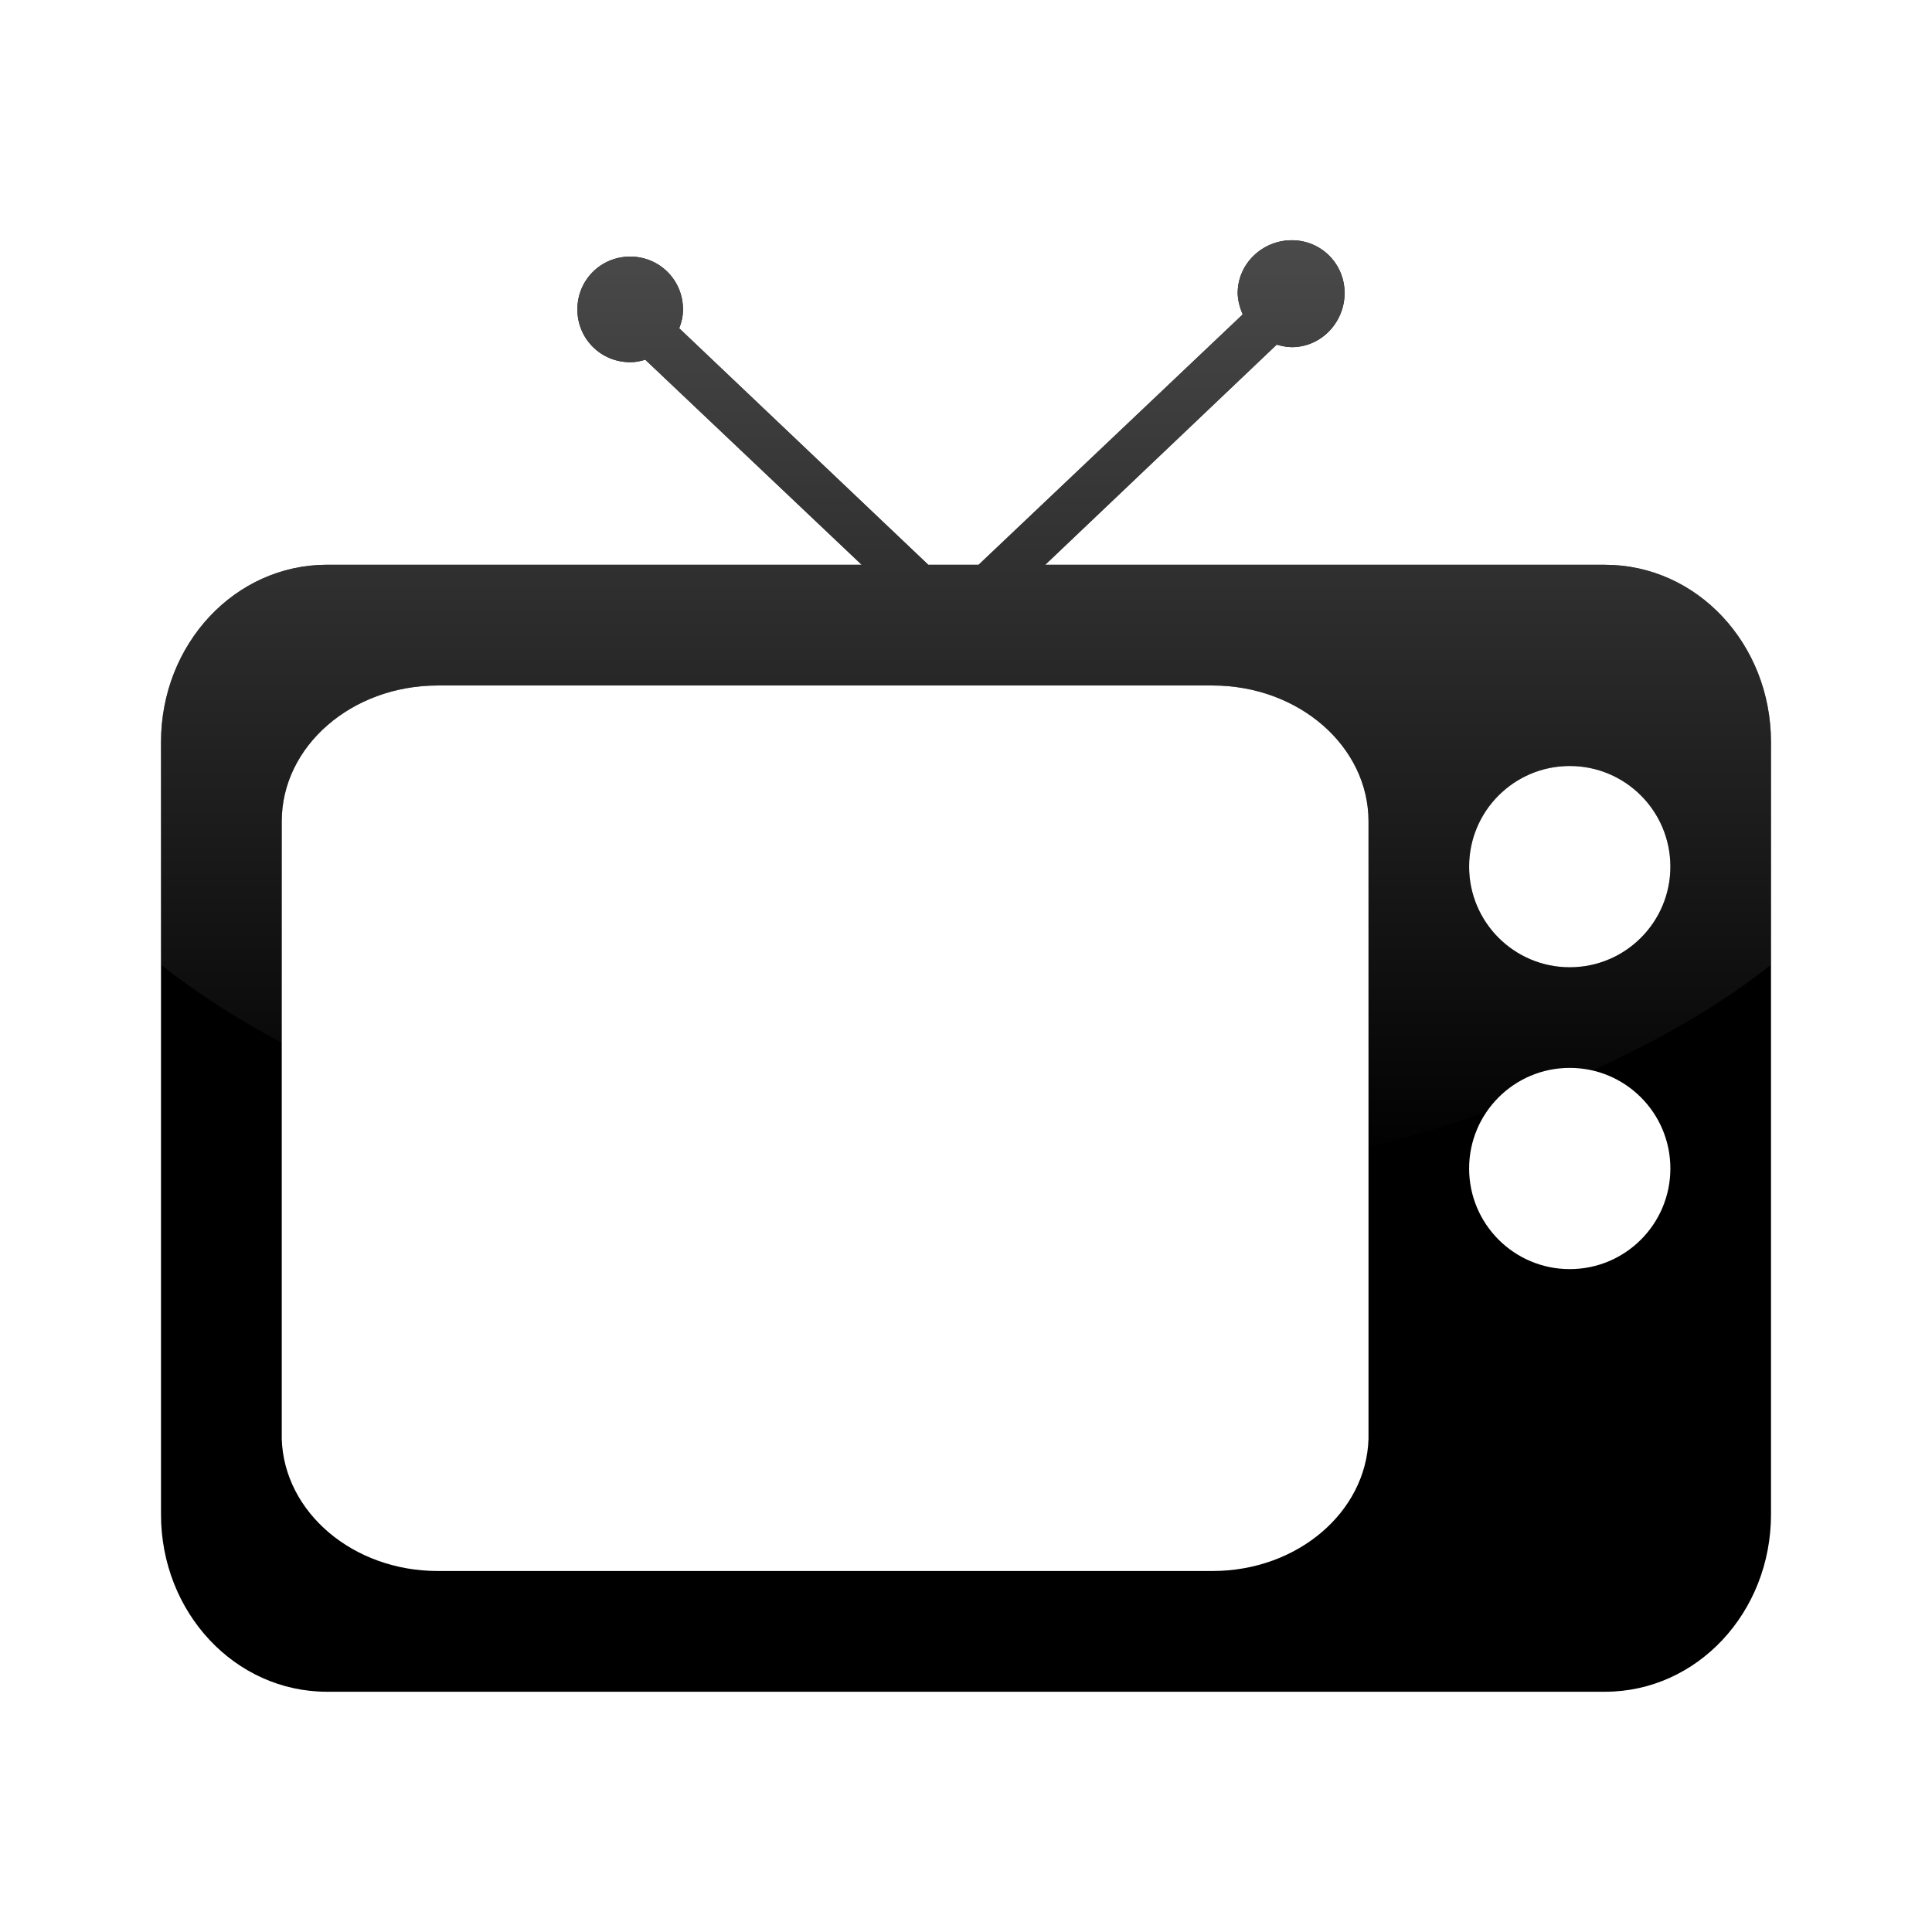 <?xml version="1.0" encoding="UTF-8" standalone="no"?>
<!-- Created with Inkscape (http://www.inkscape.org/) -->

<svg
   xmlns:dc="http://purl.org/dc/elements/1.1/"
   xmlns:cc="http://creativecommons.org/ns#"
   xmlns:rdf="http://www.w3.org/1999/02/22-rdf-syntax-ns#"
   xmlns:svg="http://www.w3.org/2000/svg"
   xmlns="http://www.w3.org/2000/svg"
   xmlns:xlink="http://www.w3.org/1999/xlink"
   xmlns:sodipodi="http://sodipodi.sourceforge.net/DTD/sodipodi-0.dtd"
   xmlns:inkscape="http://www.inkscape.org/namespaces/inkscape"
   width="48px"
   height="48px"
   id="svg2876"
   version="1.1"
   inkscape:version="0.47 r22583"
   sodipodi:docname="Nouveau document 1">
  <defs
     id="defs2878">
    <linearGradient
       gradientUnits="userSpaceOnUse"
       y2="21.132"
       x2="22.893"
       y1="0.904"
       x1="22.893"
       id="linearGradient3178"
       xlink:href="#linearGradient3172"
       inkscape:collect="always" />
    <linearGradient
       id="linearGradient3172">
      <stop
         id="stop3174"
         offset="0"
         style="stop-color:#4d4d4d;stop-opacity:1;" />
      <stop
         id="stop3176"
         offset="1"
         style="stop-color:#4d4d4d;stop-opacity:0;" />
    </linearGradient>
    <linearGradient
       inkscape:collect="always"
       xlink:href="#linearGradient3172"
       id="linearGradient3865"
       gradientUnits="userSpaceOnUse"
       x1="22.893"
       y1="0.904"
       x2="22.893"
       y2="21.132" />
    <linearGradient
       inkscape:collect="always"
       xlink:href="#linearGradient3172"
       id="linearGradient3870"
       gradientUnits="userSpaceOnUse"
       x1="22.893"
       y1="0.904"
       x2="22.893"
       y2="21.132"
       gradientTransform="matrix(0.645,0,0,-1.183,59.235,43.984)" />
    <linearGradient
       inkscape:collect="always"
       xlink:href="#linearGradient3172"
       id="linearGradient3873"
       gradientUnits="userSpaceOnUse"
       gradientTransform="matrix(0.645,0,0,1.183,9.235,4.016)"
       x1="22.893"
       y1="0.904"
       x2="22.893"
       y2="21.132" />
  </defs>
  <sodipodi:namedview
     id="base"
     pagecolor="#ffffff"
     bordercolor="#666666"
     borderopacity="1.0"
     inkscape:pageopacity="0.0"
     inkscape:pageshadow="2"
     inkscape:zoom="4.9497475"
     inkscape:cx="20.743422"
     inkscape:cy="30.655464"
     inkscape:current-layer="layer1"
     showgrid="true"
     inkscape:grid-bbox="true"
     inkscape:document-units="px"
     inkscape:window-width="866"
     inkscape:window-height="631"
     inkscape:window-x="80"
     inkscape:window-y="64"
     inkscape:window-maximized="0" />
  <g
     id="layer1"
     inkscape:label="Layer 1"
     inkscape:groupmode="layer">
    <path
       style="fill:#000000;fill-opacity:1;stroke:none"
       d="m 32.094,5.969 c -0.73,0 -1.344,0.583 -1.344,1.312 0,0.182 0.058,0.373 0.125,0.531 l -6.562,6.219 -1.25,0 -6.188,-5.875 c 0.059,-0.15 0.094,-0.298 0.094,-0.469 0,-0.73 -0.583,-1.312 -1.312,-1.312 -0.73,0 -1.312,0.583 -1.312,1.312 0,0.73 0.583,1.312 1.312,1.312 0.137,0 0.251,-0.024 0.375,-0.062 l 5.375,5.094 -13.281,0 C 5.836,14.031 4,16.001 4,18.438 l 0,15.312 0,2 0,1.875 c 0,2.436 1.836,4.406 4.125,4.406 l 31.75,0 c 2.289,0 4.125,-1.97 4.125,-4.406 l 0,-1.875 0,-2 0,-15.312 c 0,-2.436 -1.836,-4.406 -4.125,-4.406 l -13.906,0 5.75,-5.469 c 0.115,0.032 0.25,0.062 0.375,0.062 0.73,0 1.312,-0.614 1.312,-1.344 0,-0.73 -0.583,-1.312 -1.312,-1.312 z m -21.219,11.062 19.25,0 c 2.143,0 3.875,1.512 3.875,3.375 l 0,13.344 0,1.906 c 0,0.031 9.64e-4,0.063 0,0.094 -0.057,1.82 -1.768,3.281 -3.875,3.281 l -19.25,0 C 8.768,39.031 7.057,37.57 7,35.75 6.999,35.719 7,35.687 7,35.656 L 7,33.75 7,20.406 c 0,-1.863 1.732,-3.375 3.875,-3.375 z m 28.125,2 c 1.381,0 2.5,1.119 2.5,2.5 0,1.381 -1.119,2.5 -2.5,2.5 -1.381,0 -2.5,-1.119 -2.5,-2.5 0,-1.381 1.119,-2.5 2.5,-2.5 z m 0,7.5 c 1.381,0 2.5,1.119 2.5,2.5 0,1.381 -1.119,2.5 -2.5,2.5 -1.381,0 -2.5,-1.119 -2.5,-2.5 0,-1.381 1.119,-2.5 2.5,-2.5 z"
       id="rect3748" />
    <path
       style="fill:url(#linearGradient3873);fill-opacity:1;stroke:none"
       d="M 34,28.5 34,20.406 c 0,-1.863 -1.732,-3.375 -3.875,-3.375 l -19.25,0 C 8.732,17.031 7,18.543 7,20.406 l 0,5.5 C 5.884,25.315 4.879,24.666 4,23.968 L 4,18.437 C 4,16.001 5.836,14.031 8.125,14.031 l 13.281,0 -5.375,-5.094 c -0.124,0.039 -0.238,0.062 -0.375,0.062 -0.73,0 -1.312,-0.583 -1.312,-1.312 0,-0.73 0.583,-1.312 1.312,-1.312 0.73,0 1.312,0.583 1.312,1.312 0,0.17 -0.035,0.319 -0.094,0.469 l 6.188,5.875 1.25,0 6.562,-6.219 C 30.808,7.654 30.75,7.463 30.75,7.281 c 0,-0.73 0.614,-1.312 1.344,-1.312 0.73,0 1.312,0.583 1.312,1.312 0,0.73 -0.583,1.344 -1.312,1.344 -0.125,0 -0.26,-0.03 -0.375,-0.062 l -5.75,5.469 13.906,0 c 2.289,0 4.125,1.97 4.125,4.406 l 0,5.531 c -1.237,0.982 -2.744,1.861 -4.438,2.625 C 39.381,26.552 39.194,26.531 39,26.531 c -0.863,0 -1.613,0.429 -2.062,1.094 -0.94,0.319 -1.913,0.627 -2.938,0.875 z M 39,24.031 c 1.381,0 2.5,-1.119 2.5,-2.5 0,-1.381 -1.119,-2.5 -2.5,-2.5 -1.381,0 -2.5,1.119 -2.5,2.5 0,1.381 1.119,2.5 2.5,2.5 z"
       id="path3859" />
    <g
       transform="matrix(0.134,0,0,-0.134,31.528,89.047)"
       inkscape:label="Calque 1"
       id="g3861" />
    <g
       transform="matrix(0.167,0,0,-0.167,38.443,104.623)"
       inkscape:label="Calque 1"
       id="g3863" />
  </g>
</svg>
